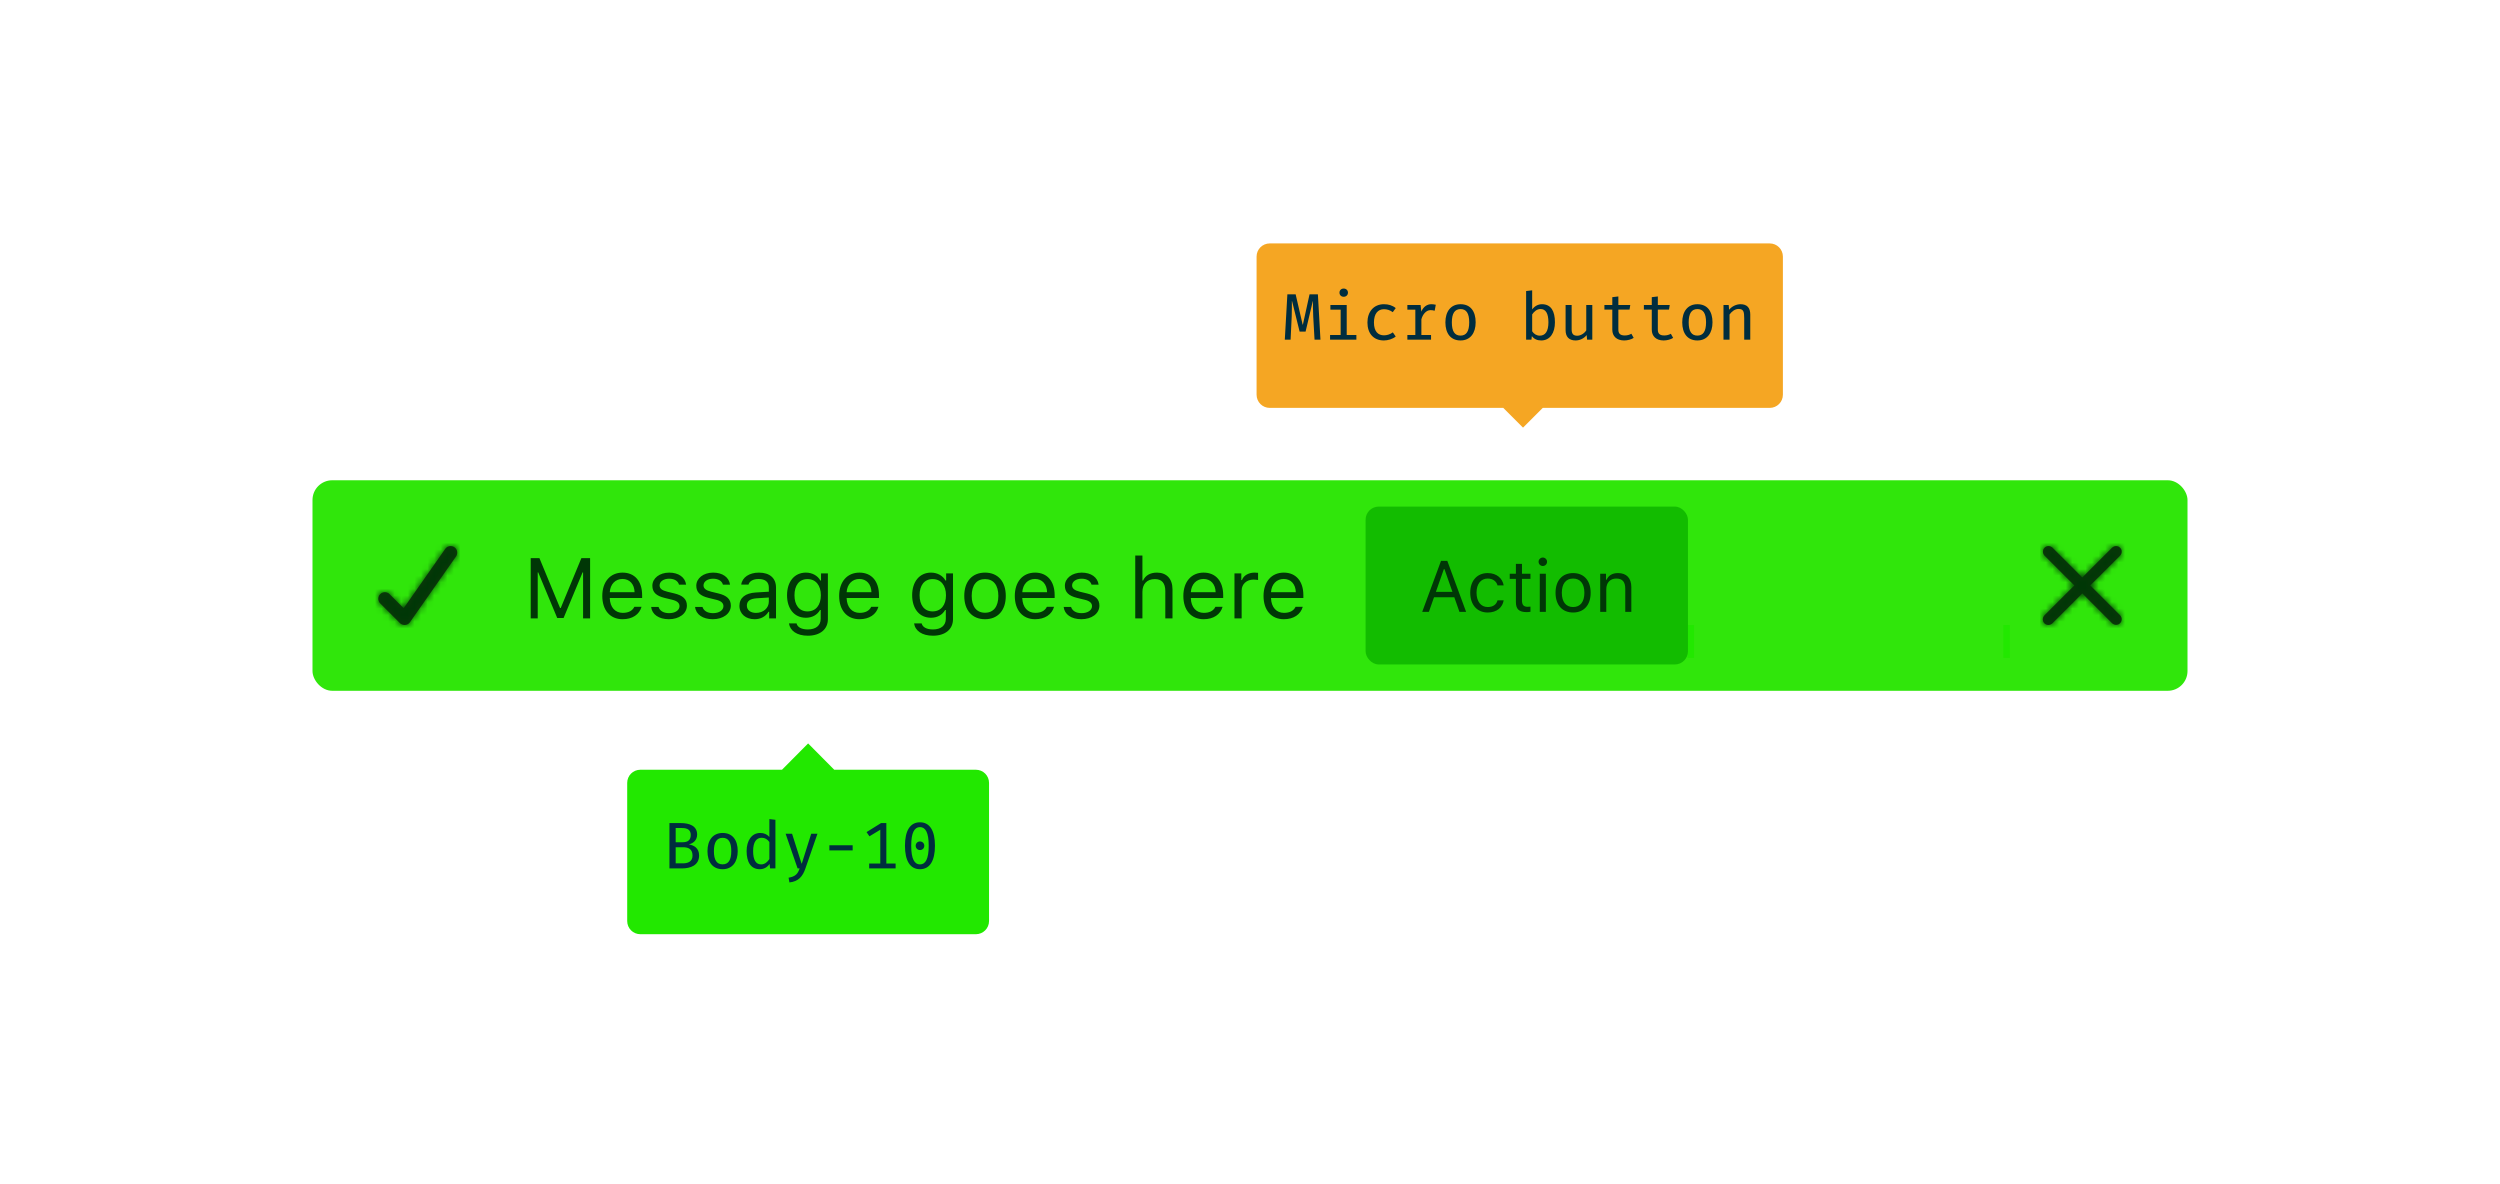 <svg xmlns="http://www.w3.org/2000/svg" xmlns:xlink="http://www.w3.org/1999/xlink" width="380" height="180" viewBox="0 0 380 180">
  <defs>
    <path id="t-succ-a" d="M7.223,5.989 L11.759,1.453 C12.084,1.116 12.08,0.582 11.749,0.251 C11.418,-0.08 10.884,-0.084 10.547,0.241 L6.011,4.777 L1.474,0.241 C1.137,-0.084 0.603,-0.08 0.272,0.251 C-0.058,0.582 -0.063,1.116 0.262,1.453 L4.799,5.989 L0.262,10.526 C0.039,10.742 -0.05,11.06 0.028,11.36 C0.106,11.66 0.34,11.894 0.64,11.972 C0.94,12.05 1.258,11.961 1.474,11.738 L6.011,7.201 L10.547,11.738 C10.884,12.063 11.418,12.058 11.749,11.728 C12.08,11.397 12.084,10.863 11.759,10.526 L7.223,5.989 Z"/>
    <path id="t-succ-c" d="M3.994,11.999 C3.728,11.999 3.473,11.893 3.286,11.706 L0.281,8.704 C-0.098,8.311 -0.093,7.687 0.293,7.301 C0.68,6.916 1.304,6.91 1.697,7.289 L3.858,9.447 L10.183,0.42 C10.502,-0.027 11.122,-0.134 11.572,0.181 C12.023,0.495 12.135,1.113 11.825,1.566 L4.814,11.572 C4.645,11.816 4.377,11.972 4.081,11.999 C4.052,12 4.023,12 3.994,11.999 Z"/>
    <rect id="t-succ-e" width="49" height="24" x="160.57" y="4" rx="2"/>
  </defs>
  <g fill="none" fill-rule="evenodd">
    <g transform="translate(47 73)">
      <rect width="285" height="32" x=".5" fill="#30E60B" rx="3"/>
      <g transform="translate(257.5 4)">
        <rect width="24" height="24"/>
        <g transform="translate(6 6)">
          <mask id="t-succ-b" fill="#fff">
            <use xlink:href="#t-succ-a"/>
          </mask>
          <use fill="#0C0C0D" fill-opacity=".8" fill-rule="nonzero" xlink:href="#t-succ-a"/>
          <g fill="#003706" mask="url(#t-succ-b)">
            <rect width="200" height="200" transform="translate(-89 -91)"/>
          </g>
        </g>
      </g>
      <g transform="translate(4.5 4)">
        <rect width="24" height="24"/>
        <g transform="translate(6 6)">
          <mask id="t-succ-d" fill="#fff">
            <use xlink:href="#t-succ-c"/>
          </mask>
          <use fill="#0C0C0D" fill-opacity=".8" fill-rule="nonzero" xlink:href="#t-succ-c"/>
          <g fill="#003706" mask="url(#t-succ-d)">
            <rect width="200" height="200" transform="translate(-91 -92)"/>
          </g>
        </g>
      </g>
      <path fill="#003706" d="M42.694,21 L42.694,11.84 L41.368,11.84 L38.232,19.419 L38.13,19.419 L34.995,11.84 L33.668,11.84 L33.668,21 L34.734,21 L34.734,14.005 L34.811,14.005 L37.699,20.937 L38.664,20.937 L41.552,14.005 L41.628,14.005 L41.628,21 L42.694,21 Z M47.62,15.001 C46.528,15.001 45.767,15.801 45.684,17.014 L49.455,17.014 C49.429,15.801 48.706,15.001 47.62,15.001 Z M49.423,19.229 L50.515,19.229 C50.185,20.403 49.131,21.121 47.633,21.121 C45.735,21.121 44.548,19.75 44.548,17.585 C44.548,15.433 45.754,14.037 47.633,14.037 C49.48,14.037 50.604,15.351 50.604,17.477 L50.604,17.896 L45.684,17.896 L45.684,17.947 C45.741,19.299 46.497,20.156 47.658,20.156 C48.541,20.156 49.137,19.832 49.423,19.229 Z M52.159,16.03 C52.159,17.02 52.743,17.572 54.025,17.883 L55.199,18.169 C55.929,18.347 56.285,18.664 56.285,19.134 C56.285,19.762 55.625,20.2 54.704,20.2 C53.828,20.2 53.282,19.832 53.098,19.254 L51.975,19.254 C52.095,20.391 53.143,21.121 54.666,21.121 C56.221,21.121 57.408,20.276 57.408,19.051 C57.408,18.067 56.786,17.509 55.498,17.198 L54.444,16.944 C53.638,16.747 53.257,16.455 53.257,15.985 C53.257,15.376 53.892,14.963 54.704,14.963 C55.529,14.963 56.062,15.325 56.208,15.871 L57.288,15.871 C57.142,14.748 56.145,14.037 54.71,14.037 C53.257,14.037 52.159,14.894 52.159,16.03 Z M58.836,16.03 C58.836,17.02 59.42,17.572 60.703,17.883 L61.877,18.169 C62.607,18.347 62.962,18.664 62.962,19.134 C62.962,19.762 62.302,20.2 61.382,20.2 C60.506,20.2 59.96,19.832 59.776,19.254 L58.652,19.254 C58.773,20.391 59.82,21.121 61.344,21.121 C62.899,21.121 64.086,20.276 64.086,19.051 C64.086,18.067 63.464,17.509 62.175,17.198 L61.122,16.944 C60.315,16.747 59.935,16.455 59.935,15.985 C59.935,15.376 60.569,14.963 61.382,14.963 C62.207,14.963 62.74,15.325 62.886,15.871 L63.965,15.871 C63.819,14.748 62.823,14.037 61.388,14.037 C59.935,14.037 58.836,14.894 58.836,16.03 Z M67.907,20.162 C69.031,20.162 69.862,19.426 69.862,18.448 L69.862,17.82 L68.021,17.94 C66.98,18.01 66.523,18.372 66.523,19.058 C66.523,19.756 67.114,20.162 67.907,20.162 Z M67.704,21.121 C66.377,21.121 65.394,20.333 65.394,19.083 C65.394,17.858 66.295,17.153 67.888,17.058 L69.862,16.938 L69.862,16.315 C69.862,15.471 69.335,15.008 68.313,15.008 C67.495,15.008 66.923,15.319 66.771,15.858 L65.667,15.858 C65.812,14.76 66.892,14.037 68.352,14.037 C70.021,14.037 70.954,14.894 70.954,16.315 L70.954,21 L69.913,21 L69.913,19.991 L69.812,19.991 C69.367,20.721 68.618,21.121 67.704,21.121 Z M75.74,19.934 C77.01,19.934 77.771,18.969 77.771,17.477 C77.771,15.985 77.003,15.021 75.74,15.021 C74.471,15.021 73.76,15.985 73.76,17.477 C73.76,18.969 74.471,19.934 75.74,19.934 Z M75.791,23.628 C74.141,23.628 73.087,22.885 72.922,21.755 L74.077,21.755 C74.198,22.314 74.807,22.676 75.791,22.676 C77.016,22.676 77.746,22.073 77.746,21.063 L77.746,19.718 L77.645,19.718 C77.213,20.473 76.438,20.898 75.499,20.898 C73.728,20.898 72.63,19.527 72.63,17.477 C72.63,15.427 73.741,14.037 75.499,14.037 C76.458,14.037 77.302,14.506 77.695,15.243 L77.797,15.243 L77.797,14.157 L78.838,14.157 L78.838,21.121 C78.838,22.65 77.657,23.628 75.791,23.628 Z M83.624,15.001 C82.532,15.001 81.771,15.801 81.688,17.014 L85.458,17.014 C85.433,15.801 84.709,15.001 83.624,15.001 Z M85.427,19.229 L86.519,19.229 C86.188,20.403 85.135,21.121 83.637,21.121 C81.739,21.121 80.552,19.75 80.552,17.585 C80.552,15.433 81.758,14.037 83.637,14.037 C85.484,14.037 86.607,15.351 86.607,17.477 L86.607,17.896 L81.688,17.896 L81.688,17.947 C81.745,19.299 82.5,20.156 83.662,20.156 C84.544,20.156 85.141,19.832 85.427,19.229 Z M94.758,19.934 C96.027,19.934 96.789,18.969 96.789,17.477 C96.789,15.985 96.021,15.021 94.758,15.021 C93.488,15.021 92.777,15.985 92.777,17.477 C92.777,18.969 93.488,19.934 94.758,19.934 Z M94.809,23.628 C93.158,23.628 92.104,22.885 91.939,21.755 L93.095,21.755 C93.215,22.314 93.825,22.676 94.809,22.676 C96.034,22.676 96.764,22.073 96.764,21.063 L96.764,19.718 L96.662,19.718 C96.23,20.473 95.456,20.898 94.517,20.898 C92.746,20.898 91.647,19.527 91.647,17.477 C91.647,15.427 92.758,14.037 94.517,14.037 C95.475,14.037 96.319,14.506 96.713,15.243 L96.814,15.243 L96.814,14.157 L97.855,14.157 L97.855,21.121 C97.855,22.65 96.675,23.628 94.809,23.628 Z M102.724,21.121 C100.775,21.121 99.569,19.775 99.569,17.579 C99.569,15.376 100.775,14.037 102.724,14.037 C104.673,14.037 105.879,15.376 105.879,17.579 C105.879,19.775 104.673,21.121 102.724,21.121 Z M102.724,20.137 C104.019,20.137 104.749,19.197 104.749,17.579 C104.749,15.954 104.019,15.021 102.724,15.021 C101.429,15.021 100.699,15.954 100.699,17.579 C100.699,19.197 101.429,20.137 102.724,20.137 Z M110.322,15.001 C109.23,15.001 108.469,15.801 108.386,17.014 L112.157,17.014 C112.131,15.801 111.408,15.001 110.322,15.001 Z M112.125,19.229 L113.217,19.229 C112.887,20.403 111.833,21.121 110.335,21.121 C108.437,21.121 107.25,19.75 107.25,17.585 C107.25,15.433 108.456,14.037 110.335,14.037 C112.182,14.037 113.306,15.351 113.306,17.477 L113.306,17.896 L108.386,17.896 L108.386,17.947 C108.443,19.299 109.199,20.156 110.36,20.156 C111.243,20.156 111.839,19.832 112.125,19.229 Z M114.861,16.03 C114.861,17.02 115.445,17.572 116.727,17.883 L117.901,18.169 C118.631,18.347 118.987,18.664 118.987,19.134 C118.987,19.762 118.327,20.2 117.406,20.2 C116.53,20.2 115.984,19.832 115.8,19.254 L114.677,19.254 C114.797,20.391 115.845,21.121 117.368,21.121 C118.923,21.121 120.11,20.276 120.11,19.051 C120.11,18.067 119.488,17.509 118.2,17.198 L117.146,16.944 C116.34,16.747 115.959,16.455 115.959,15.985 C115.959,15.376 116.594,14.963 117.406,14.963 C118.231,14.963 118.765,15.325 118.911,15.871 L119.99,15.871 C119.844,14.748 118.847,14.037 117.413,14.037 C115.959,14.037 114.861,14.894 114.861,16.03 Z M125.557,21 L126.648,21 L126.648,16.95 C126.648,15.795 127.321,15.021 128.546,15.021 C129.581,15.021 130.127,15.624 130.127,16.836 L130.127,21 L131.219,21 L131.219,16.569 C131.219,14.963 130.305,14.037 128.857,14.037 C127.81,14.037 127.093,14.481 126.75,15.236 L126.648,15.236 L126.648,11.44 L125.557,11.44 L125.557,21 Z M135.941,15.001 C134.85,15.001 134.088,15.801 134.005,17.014 L137.776,17.014 C137.75,15.801 137.027,15.001 135.941,15.001 Z M137.744,19.229 L138.836,19.229 C138.506,20.403 137.452,21.121 135.954,21.121 C134.056,21.121 132.869,19.75 132.869,17.585 C132.869,15.433 134.075,14.037 135.954,14.037 C137.801,14.037 138.925,15.351 138.925,17.477 L138.925,17.896 L134.005,17.896 L134.005,17.947 C134.062,19.299 134.818,20.156 135.979,20.156 C136.862,20.156 137.458,19.832 137.744,19.229 Z M140.639,21 L141.73,21 L141.73,16.76 C141.73,15.795 142.486,15.097 143.527,15.097 C143.743,15.097 144.136,15.135 144.225,15.16 L144.225,14.068 C144.085,14.049 143.857,14.037 143.679,14.037 C142.771,14.037 141.984,14.506 141.781,15.173 L141.68,15.173 L141.68,14.157 L140.639,14.157 L140.639,21 Z M148.129,15.001 C147.037,15.001 146.275,15.801 146.193,17.014 L149.963,17.014 C149.938,15.801 149.214,15.001 148.129,15.001 Z M149.932,19.229 L151.023,19.229 C150.693,20.403 149.64,21.121 148.142,21.121 C146.244,21.121 145.057,19.75 145.057,17.585 C145.057,15.433 146.263,14.037 148.142,14.037 C149.989,14.037 151.112,15.351 151.112,17.477 L151.112,17.896 L146.193,17.896 L146.193,17.947 C146.25,19.299 147.005,20.156 148.167,20.156 C149.049,20.156 149.646,19.832 149.932,19.229 Z"/>
      <rect width="1" height="5" x="209.5" y="22" fill="#22E800"/>
      <rect width="1" height="5" x="257.5" y="22" fill="#22E800"/>
      <mask id="t-succ-f" fill="#fff">
        <use xlink:href="#t-succ-e"/>
      </mask>
      <use fill="#12BC00" xlink:href="#t-succ-e"/>
      <path fill="#003706" d="M174.833,20 L174.054,17.782 L170.971,17.782 L170.192,20 L169.177,20 L172.034,12.25 L172.99,12.25 L175.848,20 L174.833,20 Z M172.469,13.501 L171.256,16.96 L173.769,16.96 L172.555,13.501 L172.469,13.501 Z M181.557,15.982 C181.396,14.951 180.537,14.108 179.13,14.108 C177.508,14.108 176.476,15.279 176.476,17.083 C176.476,18.926 177.513,20.102 179.135,20.102 C180.526,20.102 181.391,19.318 181.557,18.254 L180.623,18.254 C180.451,18.91 179.908,19.27 179.13,19.27 C178.098,19.27 177.432,18.421 177.432,17.083 C177.432,15.773 178.088,14.94 179.13,14.94 C179.962,14.94 180.472,15.408 180.623,15.982 L181.557,15.982 Z M183.416,12.711 L183.416,14.21 L182.481,14.21 L182.481,14.983 L183.416,14.983 L183.416,18.496 C183.416,19.603 183.894,20.043 185.086,20.043 C185.269,20.043 185.446,20.021 185.629,19.989 L185.629,19.21 C185.457,19.227 185.365,19.232 185.199,19.232 C184.597,19.232 184.34,18.942 184.34,18.26 L184.34,14.983 L185.629,14.983 L185.629,14.21 L184.34,14.21 L184.34,12.711 L183.416,12.711 Z M187.047,20 L187.97,20 L187.97,14.21 L187.047,14.21 L187.047,20 Z M187.508,13.034 C187.863,13.034 188.153,12.744 188.153,12.389 C188.153,12.035 187.863,11.745 187.508,11.745 C187.154,11.745 186.864,12.035 186.864,12.389 C186.864,12.744 187.154,13.034 187.508,13.034 Z M192.112,20.102 C190.463,20.102 189.442,18.963 189.442,17.105 C189.442,15.241 190.463,14.108 192.112,14.108 C193.76,14.108 194.781,15.241 194.781,17.105 C194.781,18.963 193.76,20.102 192.112,20.102 Z M192.112,19.27 C193.207,19.27 193.825,18.475 193.825,17.105 C193.825,15.73 193.207,14.94 192.112,14.94 C191.016,14.94 190.398,15.73 190.398,17.105 C190.398,18.475 191.016,19.27 192.112,19.27 Z M196.231,20 L197.155,20 L197.155,16.573 C197.155,15.558 197.751,14.94 198.675,14.94 C199.599,14.94 200.039,15.435 200.039,16.477 L200.039,20 L200.963,20 L200.963,16.251 C200.963,14.876 200.238,14.108 198.938,14.108 C198.052,14.108 197.488,14.484 197.198,15.123 L197.112,15.123 L197.112,14.21 L196.231,14.21 L196.231,20 Z" mask="url(#t-succ-f)"/>
    </g>
    <path fill="#F5A623" d="M234.5,62 L231.5,65 L228.5,62 L193,62 C191.895,62 191,61.105 191,60 L191,39 L191,39 C191,37.895 191.895,37 193,37 L193,37 L269,37 C270.105,37 271,37.895 271,39 L271,60 C271,61.105 270.105,62 269,62 L234.5,62 Z"/>
    <path fill="#22E800" d="M126.805,117 L122.834,113 L118.863,117 L97.334,117 L97.334,117 C96.229,117 95.334,117.895 95.334,119 L95.334,140 C95.334,141.105 96.229,142 97.334,142 L97.334,142 L148.334,142 C149.439,142 150.334,141.105 150.334,140 L150.334,119 C150.334,117.895 149.439,117 148.334,117 L126.805,117 Z"/>
    <path fill="#002D3E" d="M105.264 130.05C105.264 129.04 104.614 128.78 103.824 128.78L102.704 128.78 102.704 131.23 103.784 131.23C104.454 131.23 105.264 131.04 105.264 130.05zM104.994 126.91C104.994 126.15 104.494 125.86 103.674 125.86L102.704 125.86 102.704 128.02 103.754 128.02C104.554 128.02 104.994 127.69 104.994 126.91zM106.264 130.03C106.264 131.54 104.944 132 103.654 132L101.754 132 101.754 125.11 103.504 125.11C104.734 125.11 105.964 125.5 105.964 126.85 105.964 127.73 105.344 128.19 104.764 128.32L104.764 128.36C105.454 128.49 106.264 128.89 106.264 130.03zM111.154 129.36C111.154 127.99 110.714 127.35 109.844 127.35 108.964 127.35 108.514 127.99 108.514 129.37 108.514 130.74 108.954 131.38 109.834 131.38 110.714 131.38 111.154 130.74 111.154 129.36zM107.534 129.37C107.534 127.74 108.344 126.61 109.844 126.61 111.344 126.61 112.134 127.69 112.134 129.36 112.134 130.99 111.324 132.12 109.834 132.12 108.334 132.12 107.534 131.04 107.534 129.37zM115.794 127.34C114.954 127.34 114.474 128 114.474 129.37 114.474 130.73 114.904 131.39 115.694 131.39 116.254 131.39 116.664 131.01 116.944 130.58L116.944 127.99C116.664 127.58 116.264 127.34 115.794 127.34zM115.554 126.61C116.144 126.61 116.594 126.82 116.944 127.22L116.944 124.5 117.864 124.61 117.864 132 117.054 132 116.974 131.32C116.594 131.86 116.074 132.12 115.484 132.12 114.114 132.12 113.484 131.01 113.484 129.37 113.484 127.78 114.254 126.61 115.554 126.61zM124.254 126.73L123.304 126.73 121.874 131.26 121.834 131.26 120.394 126.73 119.414 126.73 121.234 132 121.544 132C121.264 132.8 120.944 133.23 119.864 133.41L119.994 134.13C121.414 133.99 122.034 133.14 122.414 132.03L124.254 126.73zM129.604 129.26L129.604 128.48 126.064 128.48 126.064 129.26 129.604 129.26zM133.804 131.26L132.114 131.26 132.114 132 136.134 132 136.134 131.26 134.724 131.26 134.724 125.11 133.914 125.11 131.714 126.48 132.154 127.12 133.804 126.12 133.804 131.26zM139.834 131.39C140.674 131.39 141.164 130.57 141.164 128.55 141.164 126.54 140.674 125.72 139.834 125.72 139.004 125.72 138.504 126.54 138.504 128.55 138.504 130.57 139.004 131.39 139.834 131.39zM139.834 132.12C138.334 132.12 137.554 130.84 137.554 128.55 137.554 126.27 138.334 124.99 139.834 124.99 141.334 124.99 142.114 126.27 142.114 128.55 142.114 130.84 141.334 132.12 139.834 132.12zM139.184 128.55C139.184 128.19 139.464 127.9 139.834 127.9 140.214 127.9 140.494 128.19 140.494 128.55 140.494 128.92 140.214 129.21 139.834 129.21 139.464 129.21 139.184 128.92 139.184 128.55zM200.71 51.63L200.32 44.74 199.05 44.74 198.04 49.34 198 49.34 196.94 44.74 195.68 44.74 195.29 51.63 196.17 51.63 196.34 48.1C196.38 47.21 196.36 46.02 196.36 45.79L196.4 45.79 197.54 50.4 198.45 50.4 199.54 45.79 199.57 45.79C199.56 46.01 199.56 47.13 199.61 48.1L199.81 51.63 200.71 51.63zM204.7 46.36L202.22 46.36 202.22 47.07 203.78 47.07 203.78 50.92 202.17 50.92 202.17 51.63 206.17 51.63 206.17 50.92 204.7 50.92 204.7 46.36zM204.89 44.48C204.89 44.13 204.62 43.86 204.24 43.86 203.86 43.86 203.6 44.13 203.6 44.48 203.6 44.84 203.86 45.11 204.24 45.11 204.62 45.11 204.89 44.84 204.89 44.48zM210.36 50.97C209.48 50.97 208.84 50.4 208.84 49.02 208.84 47.65 209.47 47 210.36 47 210.82 47 211.27 47.13 211.7 47.45L212.15 46.83C211.66 46.42 211.04 46.24 210.36 46.24 208.77 46.24 207.85 47.43 207.85 49.02 207.85 50.67 208.76 51.75 210.35 51.75 210.95 51.75 211.66 51.55 212.15 51.15L211.71 50.52C211.28 50.84 210.8 50.97 210.36 50.97zM217.52 50.92L216.05 50.92 216.05 48.54C216.23 47.81 216.77 47.14 217.43 47.14 217.65 47.14 217.81 47.16 218.07 47.23L218.24 46.32C217.94 46.26 217.79 46.24 217.54 46.24 216.92 46.24 216.34 46.63 216.04 47.37L215.93 46.36 213.92 46.36 213.92 47.07 215.13 47.07 215.13 50.92 213.92 50.92 213.92 51.63 217.52 51.63 217.52 50.92zM223.32 48.99C223.32 47.62 222.88 46.98 222.01 46.98 221.13 46.98 220.68 47.62 220.68 49 220.68 50.37 221.12 51.01 222 51.01 222.88 51.01 223.32 50.37 223.32 48.99zM219.7 49C219.7 47.37 220.51 46.24 222.01 46.24 223.51 46.24 224.3 47.32 224.3 48.99 224.3 50.62 223.49 51.75 222 51.75 220.5 51.75 219.7 50.67 219.7 49zM232.89 44.13L232.89 47.03C233.27 46.53 233.78 46.24 234.38 46.24 235.78 46.24 236.35 47.33 236.35 48.99 236.35 50.59 235.62 51.75 234.26 51.75 233.66 51.75 233.19 51.54 232.84 51.09L232.78 51.63 231.97 51.63 231.97 44.24 232.89 44.13zM234.04 51.02C234.88 51.02 235.36 50.37 235.36 48.99 235.36 47.62 234.94 46.97 234.16 46.97 233.6 46.97 233.17 47.37 232.89 47.79L232.89 50.36C233.16 50.77 233.57 51.02 234.04 51.02zM237.97 46.36L237.97 50.19C237.97 51.17 238.47 51.75 239.49 51.75 240.11 51.75 240.76 51.46 241.17 50.93L241.24 51.63 242.03 51.63 242.03 46.36 241.11 46.36 241.11 50.22C240.83 50.66 240.29 51.03 239.74 51.03 239.16 51.03 238.89 50.76 238.89 50.08L238.89 46.36 237.97 46.36zM247.97 50.73C247.7 50.89 247.36 50.99 246.97 50.99 246.27 50.99 245.99 50.7 245.99 50.11L245.99 47.06 247.69 47.06 247.8 46.36 245.99 46.36 245.99 45.06 245.07 45.17 245.07 46.36 243.87 46.36 243.87 47.06 245.07 47.06 245.07 50.12C245.07 51.08 245.71 51.75 246.87 51.75 247.39 51.75 247.95 51.6 248.32 51.36L247.97 50.73zM253.97 50.73C253.7 50.89 253.36 50.99 252.97 50.99 252.27 50.99 251.99 50.7 251.99 50.11L251.99 47.06 253.69 47.06 253.8 46.36 251.99 46.36 251.99 45.06 251.07 45.17 251.07 46.36 249.87 46.36 249.87 47.06 251.07 47.06 251.07 50.12C251.07 51.08 251.71 51.75 252.87 51.75 253.39 51.75 253.95 51.6 254.32 51.36L253.97 50.73zM259.32 48.99C259.32 47.62 258.88 46.98 258.01 46.98 257.13 46.98 256.68 47.62 256.68 49 256.68 50.37 257.12 51.01 258 51.01 258.88 51.01 259.32 50.37 259.32 48.99zM255.7 49C255.7 47.37 256.51 46.24 258.01 46.24 259.51 46.24 260.3 47.32 260.3 48.99 260.3 50.62 259.49 51.75 258 51.75 256.5 51.75 255.7 50.67 255.7 49zM262.89 51.63L262.89 47.81C263.17 47.4 263.68 46.96 264.25 46.96 265.02 46.96 265.12 47.37 265.12 48.4L265.12 51.63 266.04 51.63 266.04 47.8C266.04 46.82 265.58 46.24 264.56 46.24 263.94 46.24 263.26 46.54 262.83 47.08L262.76 46.36 261.97 46.36 261.97 51.63 262.89 51.63z"/>
  </g>
</svg>
